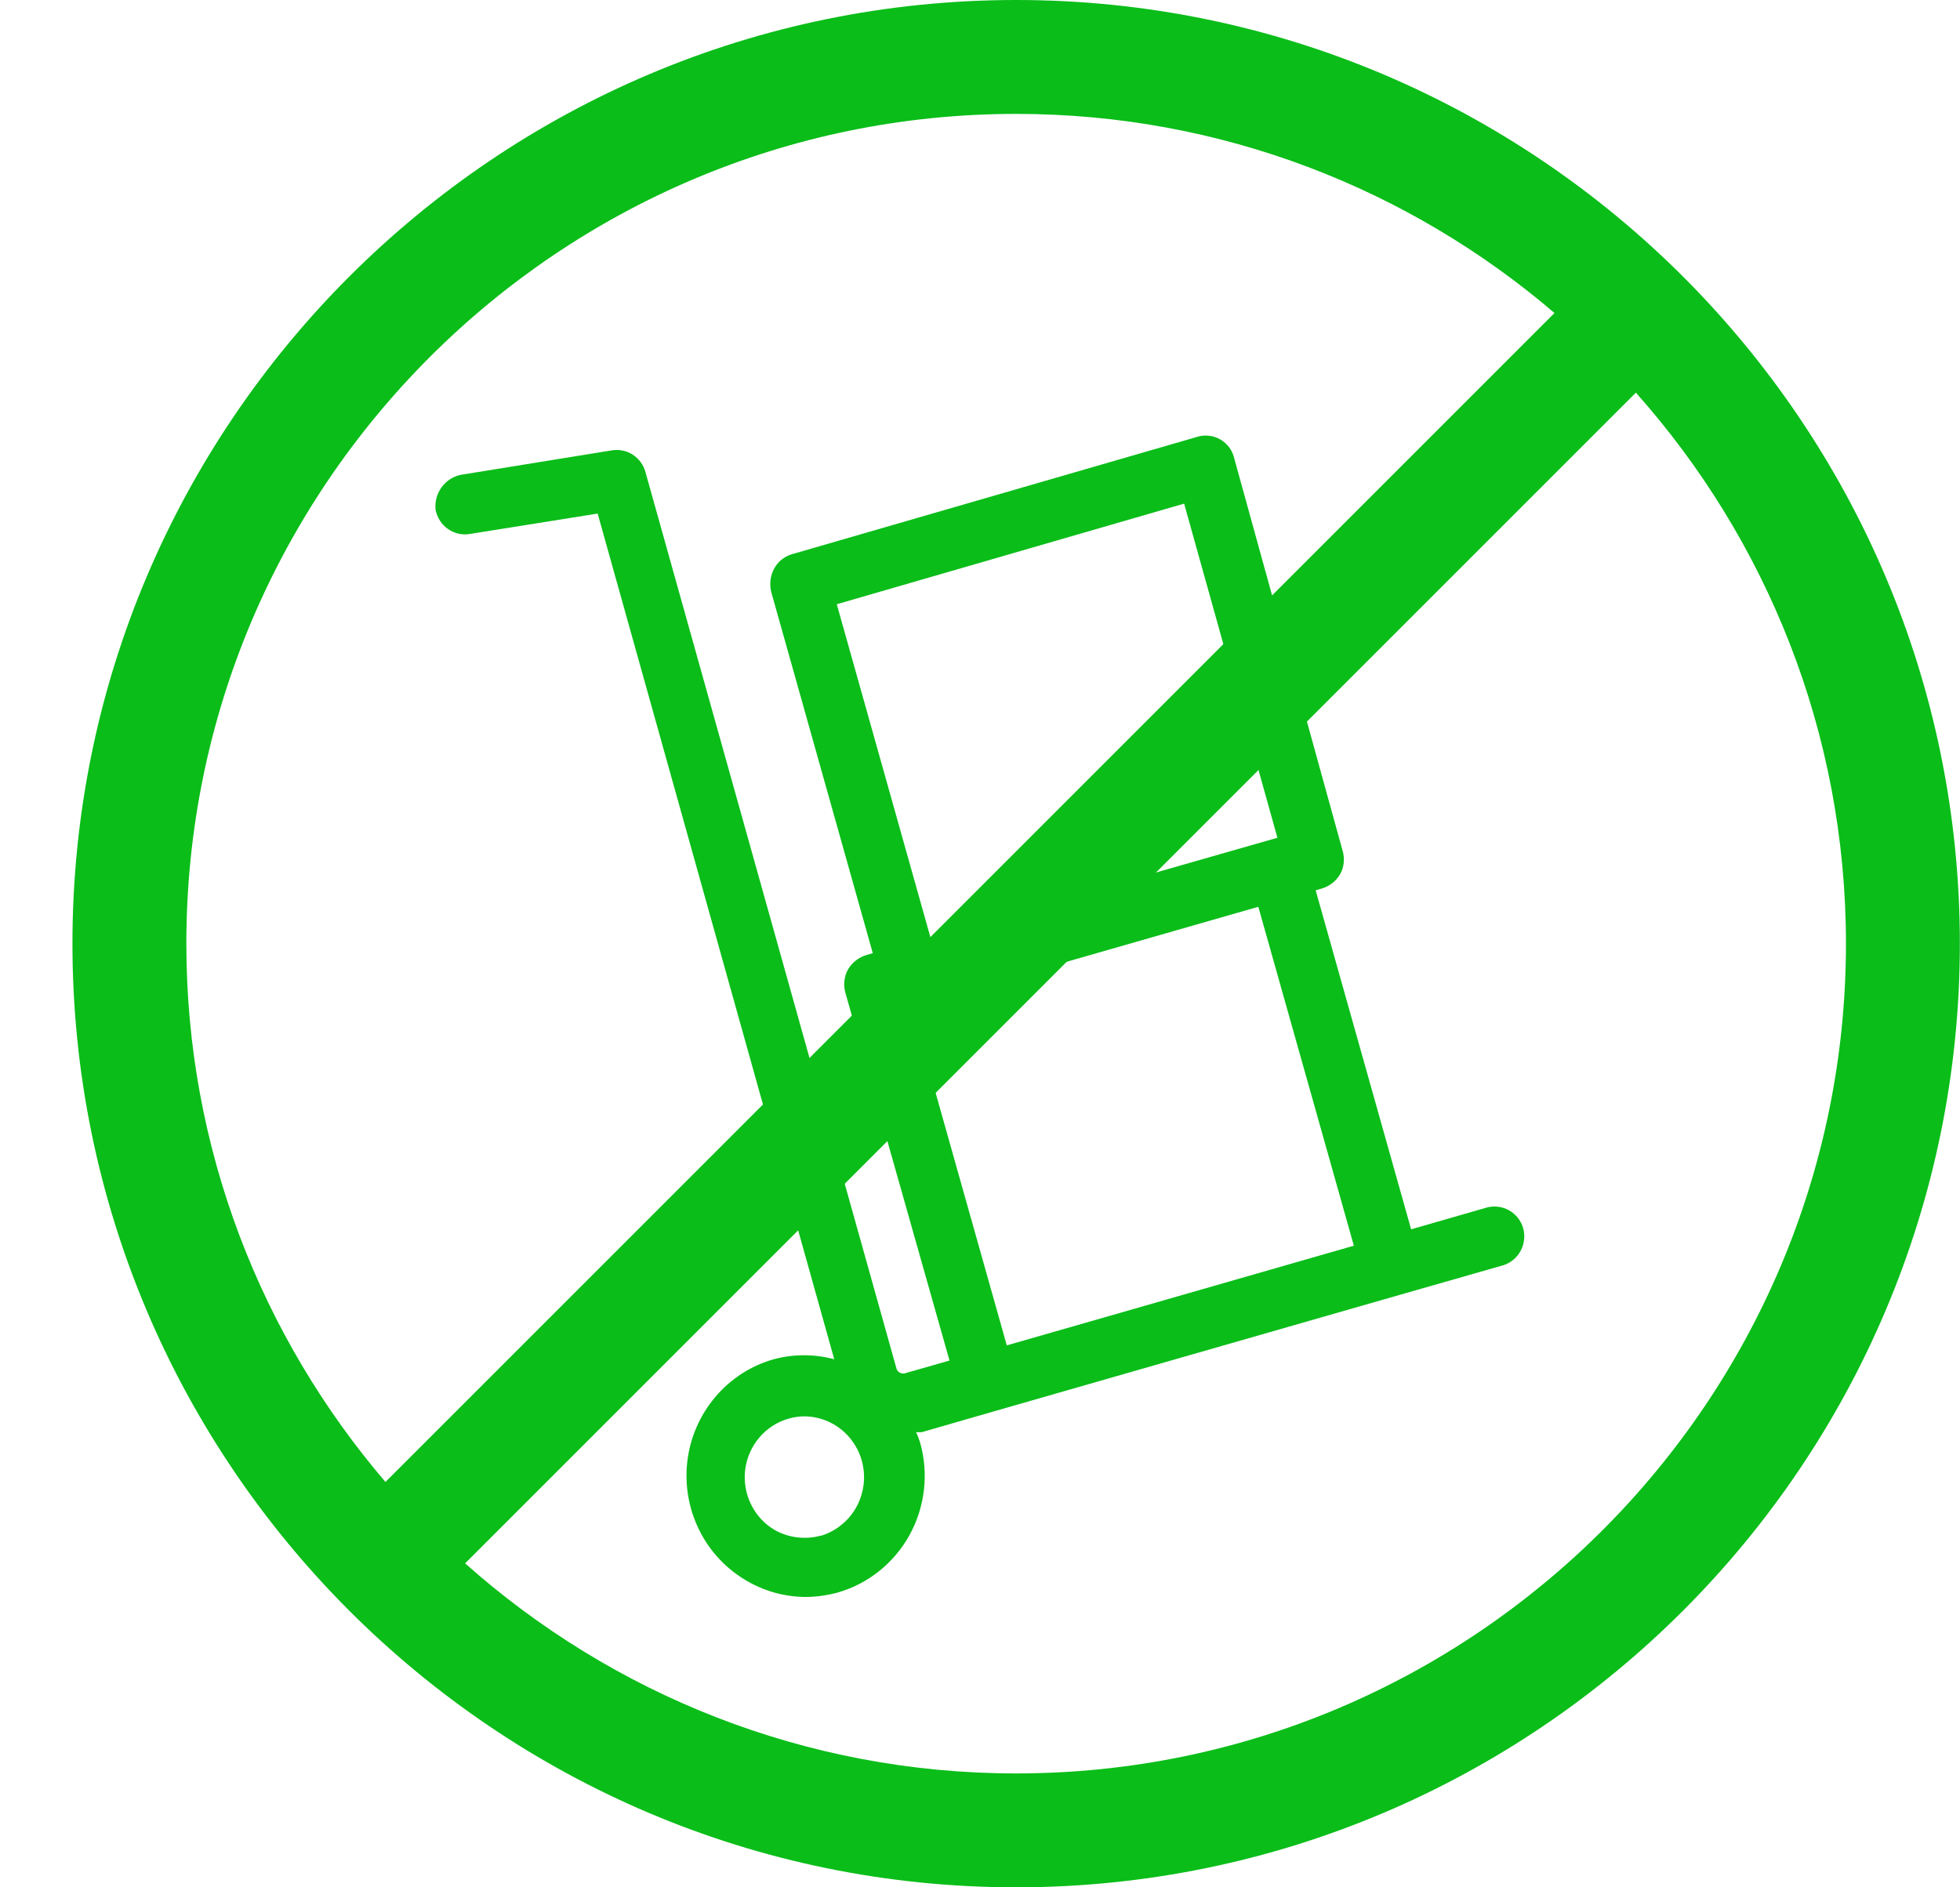 <svg width="27" height="26" viewBox="0 0 27 26" fill="none" xmlns="http://www.w3.org/2000/svg">
    <g clip-path="url(#clip0_497_9782)">
        <path d="M20.983 16.921C20.953 16.816 20.882 16.726 20.787 16.673C20.692 16.62 20.579 16.607 20.475 16.637L19.439 16.935L18.124 12.265L18.216 12.238C18.319 12.206 18.406 12.136 18.461 12.043C18.488 11.995 18.504 11.943 18.51 11.889C18.516 11.835 18.512 11.78 18.497 11.727L17.005 6.324C16.993 6.268 16.97 6.214 16.936 6.167C16.902 6.121 16.859 6.082 16.809 6.053C16.759 6.025 16.704 6.007 16.647 6.002C16.59 5.996 16.533 6.003 16.479 6.022L10.909 7.635C10.857 7.65 10.808 7.676 10.766 7.71C10.724 7.744 10.689 7.787 10.663 7.835C10.612 7.932 10.598 8.044 10.623 8.151L12.023 13.131L11.93 13.158C11.825 13.191 11.736 13.262 11.68 13.358C11.654 13.406 11.638 13.458 11.632 13.512C11.626 13.566 11.63 13.621 11.645 13.674L13.08 18.743L12.457 18.921C12.435 18.924 12.412 18.92 12.393 18.909C12.374 18.897 12.359 18.88 12.351 18.859L8.891 6.502C8.864 6.404 8.802 6.319 8.717 6.264C8.632 6.209 8.53 6.188 8.43 6.204L6.343 6.542C6.237 6.566 6.144 6.627 6.081 6.716C6.018 6.804 5.989 6.913 6 7.022C6.021 7.13 6.082 7.226 6.172 7.288C6.261 7.351 6.372 7.375 6.478 7.355L8.233 7.075L11.492 18.725C11.219 18.652 10.931 18.652 10.659 18.725C10.344 18.814 10.063 18.996 9.852 19.247C9.64 19.498 9.506 19.807 9.468 20.135C9.43 20.463 9.489 20.796 9.638 21.09C9.786 21.384 10.018 21.626 10.303 21.787C10.548 21.927 10.825 22 11.106 22C11.254 21.998 11.401 21.977 11.544 21.938C11.964 21.816 12.319 21.53 12.531 21.144C12.743 20.757 12.795 20.302 12.676 19.876C12.661 19.826 12.642 19.777 12.619 19.73H12.698L13.716 19.436L19.286 17.837L20.716 17.428C20.816 17.394 20.899 17.323 20.949 17.229C20.999 17.134 21.011 17.024 20.983 16.921ZM11.303 21.156C11.092 21.213 10.868 21.186 10.676 21.08C10.534 20.998 10.42 20.875 10.347 20.727C10.274 20.579 10.245 20.412 10.265 20.248C10.286 20.084 10.353 19.929 10.46 19.804C10.566 19.678 10.707 19.587 10.865 19.543C10.937 19.522 11.013 19.511 11.088 19.512C11.286 19.515 11.476 19.59 11.624 19.723C11.772 19.856 11.868 20.038 11.895 20.237C11.922 20.435 11.878 20.637 11.771 20.805C11.664 20.974 11.501 21.098 11.312 21.156H11.303ZM16.312 6.938L17.597 11.541L12.816 12.909L11.527 8.324L16.312 6.938ZM13.869 18.534L12.553 13.864L17.334 12.492L18.65 17.161L15.417 18.09L13.869 18.534Z" fill="#0ABD19"></path>
        <g clip-path="url(#clip1_497_9782)">
            <path d="M13.998 26C21.166 26 26.998 20.168 26.998 12.999C26.998 5.831 21.166 0 13.998 0C6.83 0 0.998 5.831 0.998 12.999C0.998 20.168 6.83 26 13.998 26ZM13.998 24.431C11.087 24.431 8.428 23.335 6.407 21.537L22.535 5.409C24.333 7.43 25.429 10.088 25.429 12.999C25.429 19.303 20.301 24.431 13.998 24.431ZM13.998 1.569C16.826 1.569 19.416 2.604 21.414 4.312L5.31 20.416C3.602 18.418 2.567 15.828 2.567 12.999C2.567 6.697 7.695 1.569 13.998 1.569Z" fill="#0ABD19"></path>
        </g>
    </g>
    <defs>
        <clipPath id="clip0_497_9782">
            <rect width="26" height="26" fill="white" transform="translate(0.998)"></rect>
        </clipPath>
        <clipPath id="clip1_497_9782">
            <rect width="26" height="26" fill="white" transform="translate(0.998)"></rect>
        </clipPath>
    </defs>
</svg>